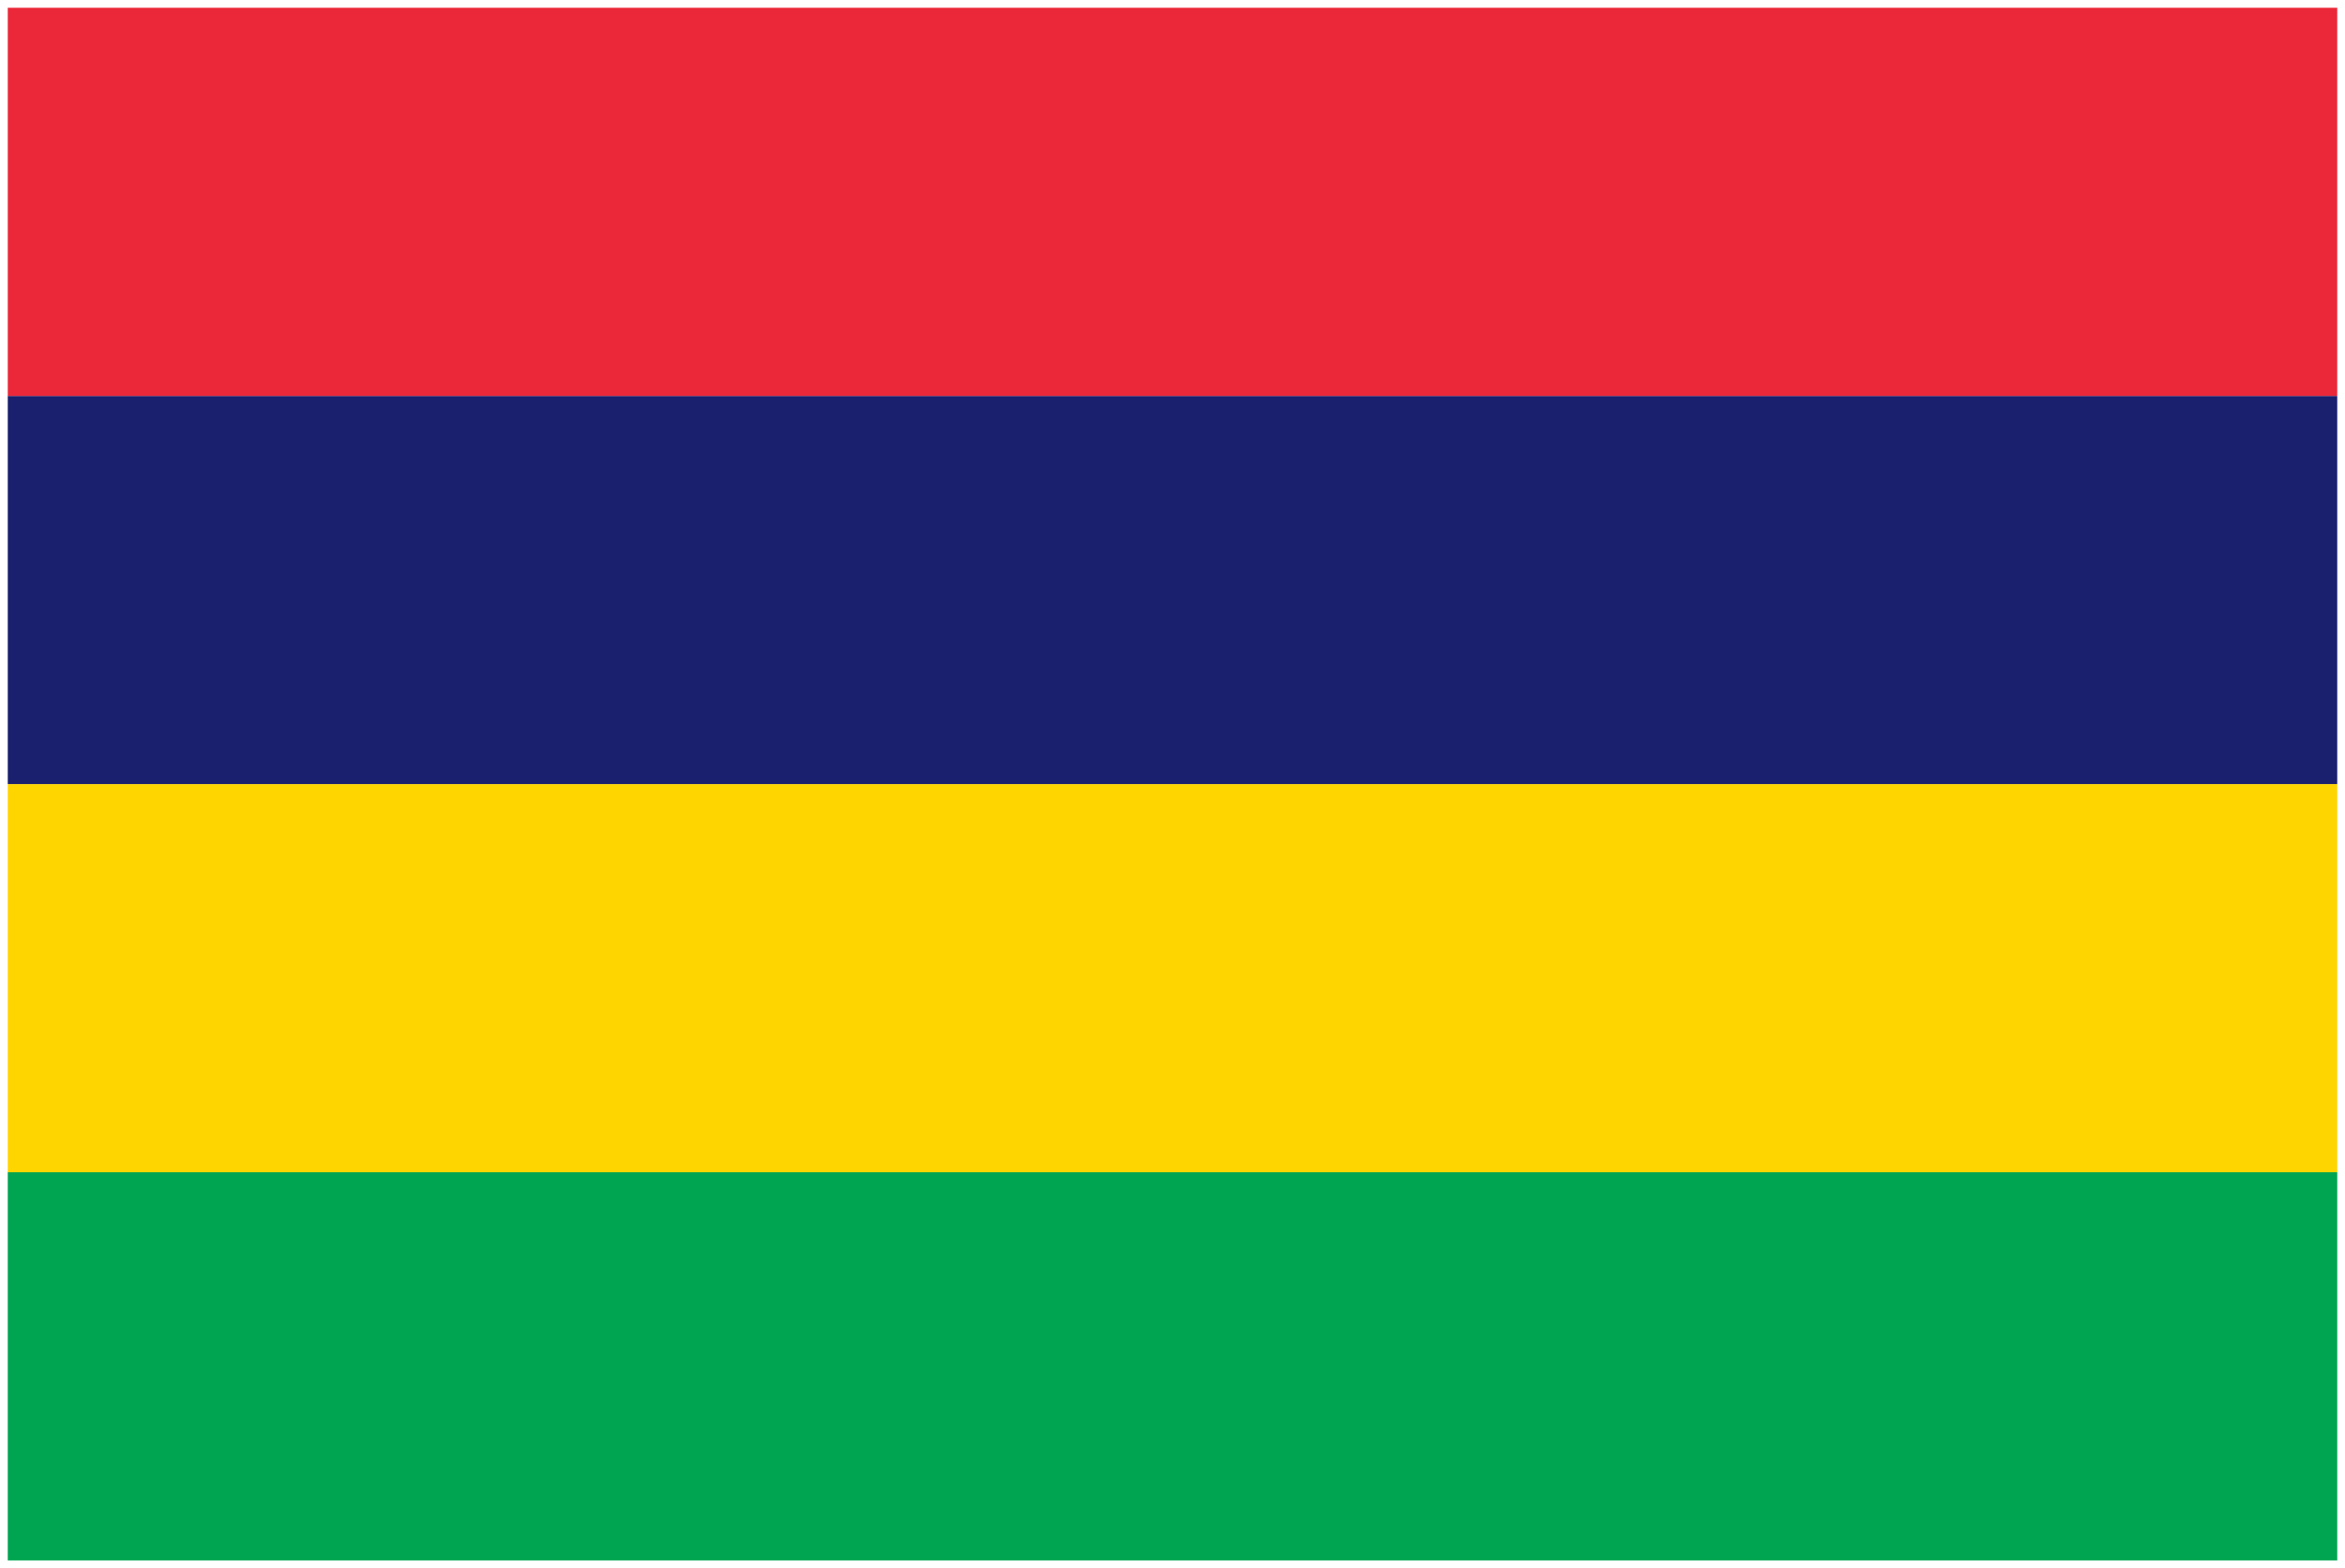 <svg xmlns="http://www.w3.org/2000/svg" xmlns:xlink="http://www.w3.org/1999/xlink" viewBox="0 0 151 101" fill="#fff" fill-rule="evenodd" stroke="#000" stroke-linecap="round" stroke-linejoin="round"><use xlink:href="#A" x=".5" y=".5"/><defs><style>@import url("https://fonts.googleapis.com/css?family=Roboto:400,400i,700,700i");</style></defs><symbol id="A" overflow="visible"><g stroke="none"><path d="M0 75h150v25H0z" fill="#00a551"/><path d="M0 50h150v25H0z" fill="#ffd500"/><path d="M0 25h150v25H0z" fill="#1a206d"/><path d="M0 0h150v25H0z" fill="#ea2839"/></g></symbol></svg>